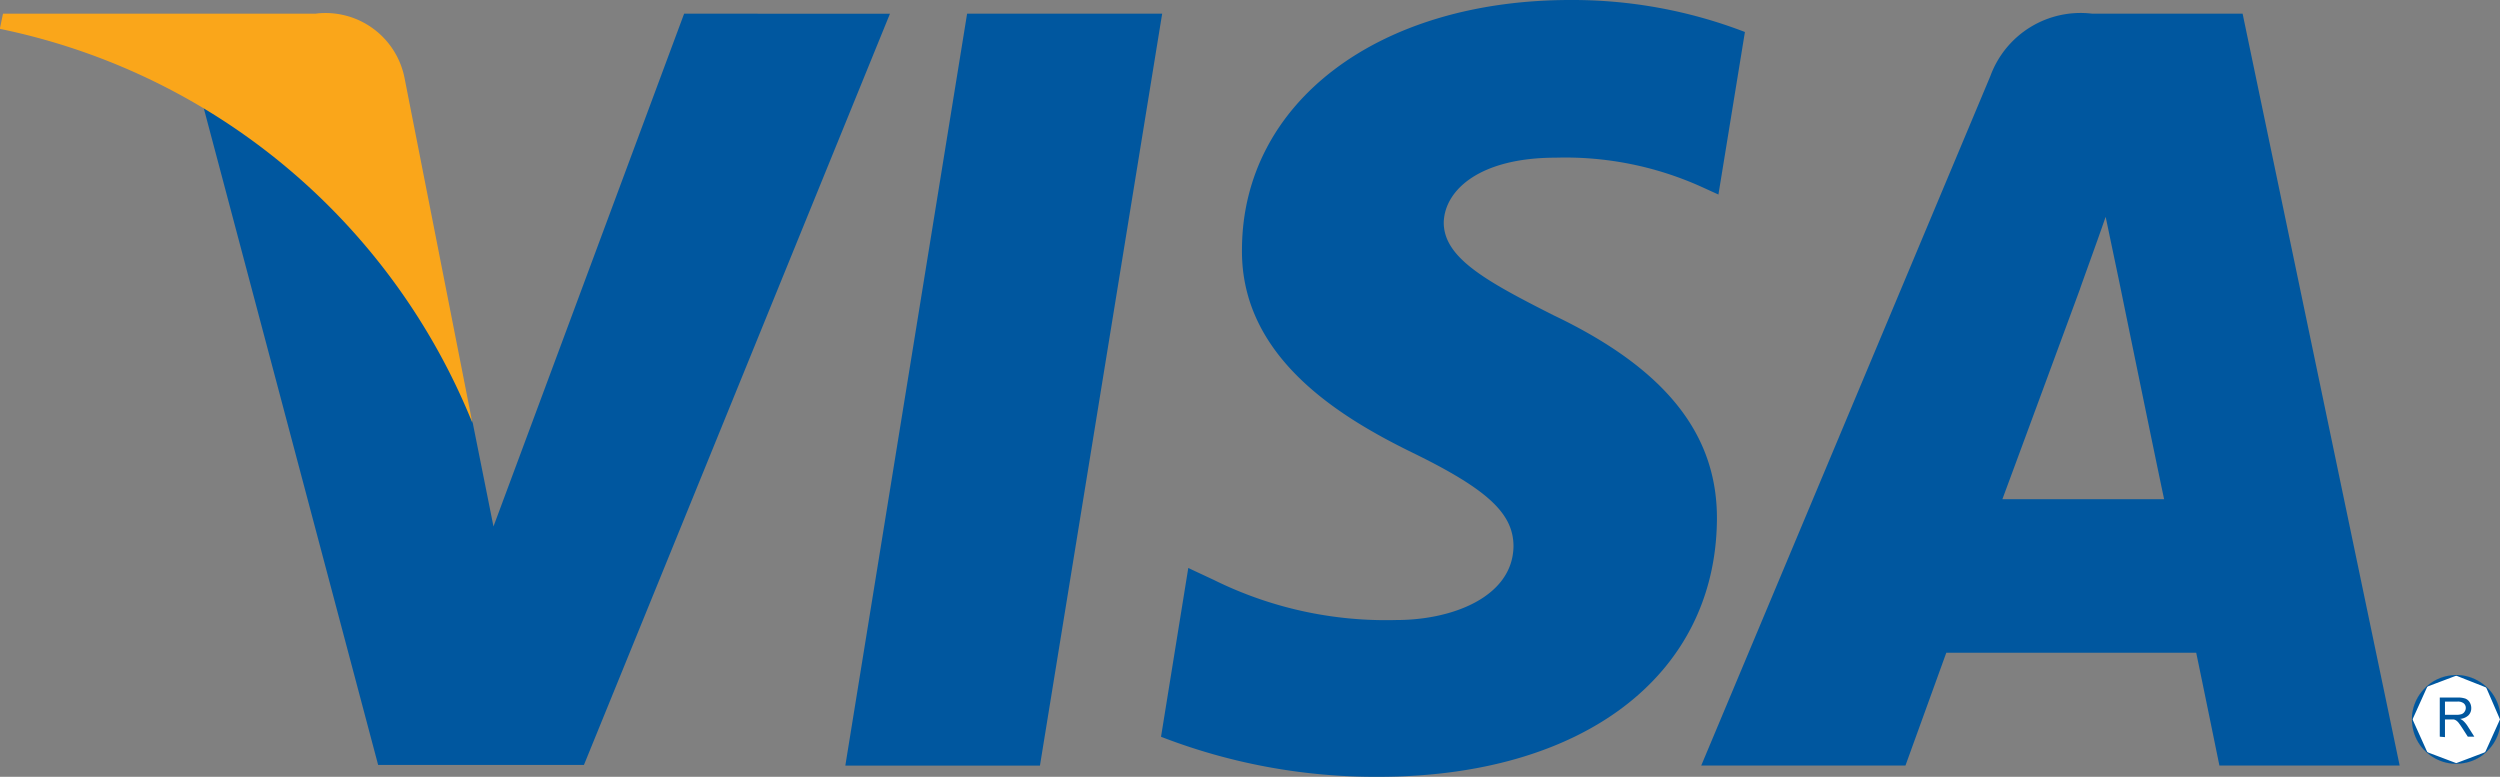 <svg id="Logo_Visa" xmlns="http://www.w3.org/2000/svg" width="28.35" height="8.809" viewBox="0 0 28.35 8.809">
  <rect x="0" y="0" width="28.35" height="8.809" fill="#808080" stroke="none"/>
  <path id="polygon9" d="M435.714,119.254h-2.207l1.381-8.527H437.1Z" transform="translate(-423.921 -110.572)" fill="#00579f"/>
  <path id="path11" d="M571.8,105.411a5.446,5.446,0,0,0-1.98-.363c-2.18,0-3.715,1.161-3.724,2.821-.018,1.225,1.1,1.905,1.935,2.313.854.417,1.144.69,1.144,1.062-.009.571-.69.835-1.326.835a4.4,4.4,0,0,1-2.071-.454l-.291-.136-.309,1.914a6.726,6.726,0,0,0,2.462.454c2.316,0,3.824-1.143,3.842-2.912.009-.971-.581-1.715-1.853-2.322-.772-.39-1.245-.653-1.245-1.052.009-.363.4-.735,1.271-.735a3.755,3.755,0,0,1,1.644.327l.2.091.3-1.841Z" transform="translate(-552.012 -105.048)" fill="#00579f"/>
  <path id="path13" d="M793.937,116.233c.182-.49.881-2.386.881-2.386-.009.018.181-.5.29-.816l.154.735s.418,2.041.509,2.467Zm2.725-5.506h-1.707a1.089,1.089,0,0,0-1.154.707l-3.279,7.819h2.316l.463-1.279h2.834c.063.3.263,1.279.263,1.279h2.044l-1.781-8.527Z" transform="translate(-771.23 -110.572)" fill="#00579f"/>
  <path id="path15" d="M171.286,110.727l-2.162,5.815-.236-1.179a6.529,6.529,0,0,0-3.052-3.574l1.98,7.457h2.334l3.47-8.518Z" transform="translate(-163.528 -110.572)" fill="#00579f"/>
  <path id="path17" d="M84.754,110.727H81.2l-.036.172a7.386,7.386,0,0,1,5.359,4.469l-.772-3.924a.913.913,0,0,0-1-.718Z" transform="translate(-81.166 -110.572)" fill="#faa61a"/>
  <g id="Ellipse_682" data-name="Ellipse 682" transform="translate(27.358 7.662)" fill="#fff" stroke="#00579f" stroke-width="1">
    <ellipse cx="0.496" cy="0.496" rx="0.496" ry="0.496" stroke="none"/>
    <ellipse cx="0.496" cy="0.496" rx="0.004" ry="0.004" fill="none"/>
  </g>
  <path id="Tracé_10702" data-name="Tracé 10702" d="M-2.825-6.714v-.444h.2a.262.262,0,0,1,.09.012.1.1,0,0,1,.049.042.126.126,0,0,1,.018.067.112.112,0,0,1-.031.08.155.155,0,0,1-.095.041.152.152,0,0,1,.035.022.305.305,0,0,1,.049.059l.077.121h-.074l-.059-.092q-.026-.04-.042-.061a.133.133,0,0,0-.03-.03.088.088,0,0,0-.027-.012l-.033,0h-.068v.2Zm.059-.248h.126a.189.189,0,0,0,.063-.008A.067.067,0,0,0-2.542-7a.072.072,0,0,0,.012-.04.066.066,0,0,0-.023-.052.107.107,0,0,0-.072-.02h-.141Z" transform="translate(30.492 15.068)" fill="#00579f"/>
</svg>
